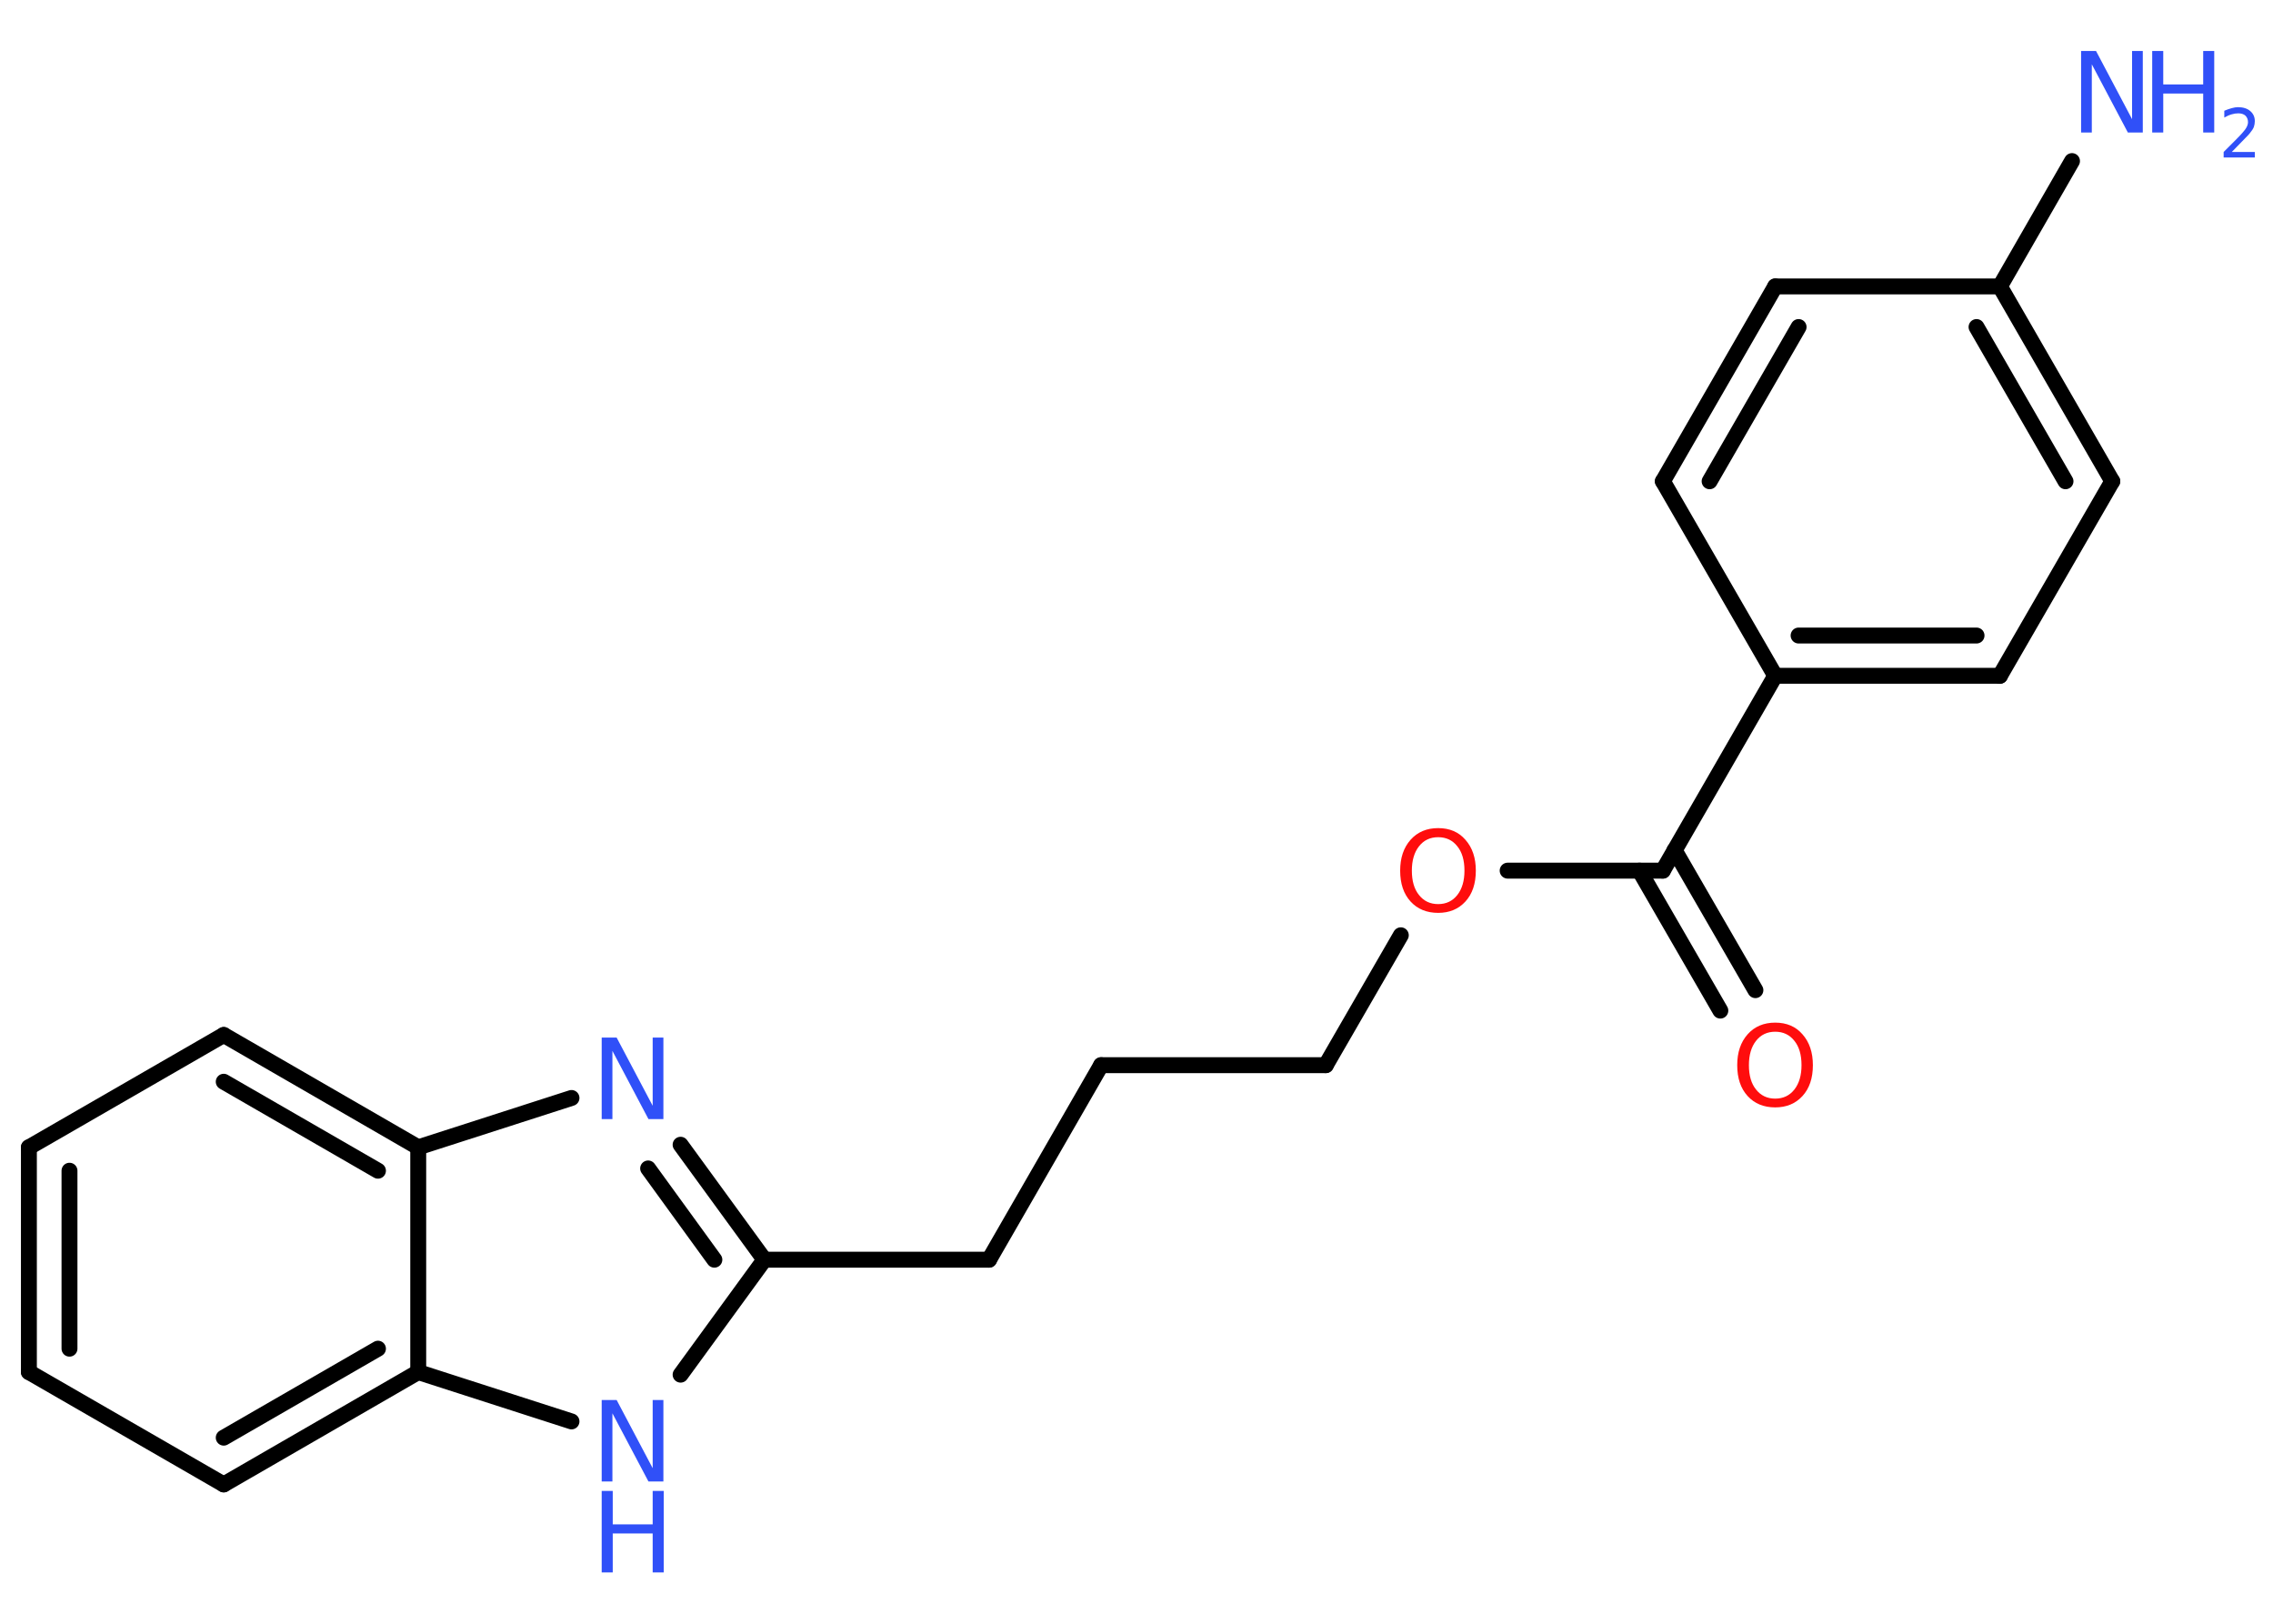<?xml version='1.0' encoding='UTF-8'?>
<!DOCTYPE svg PUBLIC "-//W3C//DTD SVG 1.1//EN" "http://www.w3.org/Graphics/SVG/1.1/DTD/svg11.dtd">
<svg version='1.2' xmlns='http://www.w3.org/2000/svg' xmlns:xlink='http://www.w3.org/1999/xlink' width='70.0mm' height='50.0mm' viewBox='0 0 70.0 50.0'>
  <desc>Generated by the Chemistry Development Kit (http://github.com/cdk)</desc>
  <g stroke-linecap='round' stroke-linejoin='round' stroke='#000000' stroke-width='.49' fill='#3050F8'>
    <rect x='.0' y='.0' width='70.0' height='50.0' fill='#FFFFFF' stroke='none'/>
    <g id='mol1' class='mol'>
      <line id='mol1bnd1' class='bond' x1='63.81' y1='4.96' x2='61.59' y2='8.82'/>
      <g id='mol1bnd2' class='bond'>
        <line x1='65.05' y1='14.82' x2='61.59' y2='8.82'/>
        <line x1='63.61' y1='14.82' x2='60.87' y2='10.07'/>
      </g>
      <line id='mol1bnd3' class='bond' x1='65.05' y1='14.82' x2='61.59' y2='20.81'/>
      <g id='mol1bnd4' class='bond'>
        <line x1='54.67' y1='20.81' x2='61.59' y2='20.81'/>
        <line x1='55.39' y1='19.57' x2='60.87' y2='19.57'/>
      </g>
      <line id='mol1bnd5' class='bond' x1='54.67' y1='20.81' x2='51.21' y2='26.81'/>
      <g id='mol1bnd6' class='bond'>
        <line x1='51.57' y1='26.18' x2='54.06' y2='30.49'/>
        <line x1='50.49' y1='26.81' x2='52.98' y2='31.12'/>
      </g>
      <line id='mol1bnd7' class='bond' x1='51.21' y1='26.81' x2='46.43' y2='26.81'/>
      <line id='mol1bnd8' class='bond' x1='43.14' y1='28.8' x2='40.83' y2='32.8'/>
      <line id='mol1bnd9' class='bond' x1='40.83' y1='32.8' x2='33.91' y2='32.8'/>
      <line id='mol1bnd10' class='bond' x1='33.91' y1='32.8' x2='30.46' y2='38.79'/>
      <line id='mol1bnd11' class='bond' x1='30.46' y1='38.79' x2='23.54' y2='38.79'/>
      <g id='mol1bnd12' class='bond'>
        <line x1='23.54' y1='38.79' x2='20.96' y2='35.25'/>
        <line x1='22.0' y1='38.79' x2='19.96' y2='35.98'/>
      </g>
      <line id='mol1bnd13' class='bond' x1='17.6' y1='33.81' x2='12.88' y2='35.33'/>
      <g id='mol1bnd14' class='bond'>
        <line x1='12.88' y1='35.33' x2='6.89' y2='31.87'/>
        <line x1='11.64' y1='36.05' x2='6.89' y2='33.31'/>
      </g>
      <line id='mol1bnd15' class='bond' x1='6.89' y1='31.87' x2='.89' y2='35.33'/>
      <g id='mol1bnd16' class='bond'>
        <line x1='.89' y1='35.33' x2='.89' y2='42.25'/>
        <line x1='2.14' y1='36.05' x2='2.14' y2='41.53'/>
      </g>
      <line id='mol1bnd17' class='bond' x1='.89' y1='42.25' x2='6.89' y2='45.71'/>
      <g id='mol1bnd18' class='bond'>
        <line x1='6.89' y1='45.71' x2='12.88' y2='42.25'/>
        <line x1='6.89' y1='44.27' x2='11.64' y2='41.53'/>
      </g>
      <line id='mol1bnd19' class='bond' x1='12.88' y1='35.33' x2='12.88' y2='42.25'/>
      <line id='mol1bnd20' class='bond' x1='12.88' y1='42.25' x2='17.6' y2='43.77'/>
      <line id='mol1bnd21' class='bond' x1='23.54' y1='38.79' x2='20.96' y2='42.33'/>
      <line id='mol1bnd22' class='bond' x1='54.67' y1='20.81' x2='51.21' y2='14.82'/>
      <g id='mol1bnd23' class='bond'>
        <line x1='54.67' y1='8.82' x2='51.21' y2='14.82'/>
        <line x1='55.39' y1='10.07' x2='52.65' y2='14.82'/>
      </g>
      <line id='mol1bnd24' class='bond' x1='61.59' y1='8.82' x2='54.67' y2='8.82'/>
      <g id='mol1atm1' class='atom'>
        <path d='M64.09 1.57h.46l1.11 2.1v-2.1h.33v2.51h-.46l-1.11 -2.1v2.1h-.33v-2.51z' stroke='none'/>
        <path d='M66.28 1.57h.34v1.03h1.23v-1.03h.34v2.51h-.34v-1.2h-1.23v1.2h-.34v-2.51z' stroke='none'/>
        <path d='M68.73 4.68h.71v.17h-.96v-.17q.12 -.12 .32 -.32q.2 -.2 .25 -.26q.1 -.11 .14 -.19q.04 -.08 .04 -.15q.0 -.12 -.08 -.2q-.08 -.07 -.22 -.07q-.1 .0 -.2 .03q-.11 .03 -.23 .1v-.21q.12 -.05 .23 -.08q.11 -.03 .19 -.03q.24 .0 .38 .12q.14 .12 .14 .31q.0 .09 -.03 .18q-.03 .08 -.13 .2q-.02 .03 -.16 .17q-.14 .14 -.38 .39z' stroke='none'/>
      </g>
      <path id='mol1atm7' class='atom' d='M54.67 31.77q-.37 .0 -.59 .28q-.22 .28 -.22 .75q.0 .48 .22 .75q.22 .28 .59 .28q.37 .0 .59 -.28q.22 -.28 .22 -.75q.0 -.48 -.22 -.75q-.22 -.28 -.59 -.28zM54.67 31.49q.53 .0 .84 .36q.32 .36 .32 .95q.0 .6 -.32 .95q-.32 .35 -.84 .35q-.53 .0 -.85 -.35q-.32 -.35 -.32 -.95q.0 -.59 .32 -.95q.32 -.36 .85 -.36z' stroke='none' fill='#FF0D0D'/>
      <path id='mol1atm8' class='atom' d='M44.29 25.78q-.37 .0 -.59 .28q-.22 .28 -.22 .75q.0 .48 .22 .75q.22 .28 .59 .28q.37 .0 .59 -.28q.22 -.28 .22 -.75q.0 -.48 -.22 -.75q-.22 -.28 -.59 -.28zM44.29 25.5q.53 .0 .84 .36q.32 .36 .32 .95q.0 .6 -.32 .95q-.32 .35 -.84 .35q-.53 .0 -.85 -.35q-.32 -.35 -.32 -.95q.0 -.59 .32 -.95q.32 -.36 .85 -.36z' stroke='none' fill='#FF0D0D'/>
      <path id='mol1atm13' class='atom' d='M18.53 31.95h.46l1.11 2.1v-2.1h.33v2.51h-.46l-1.11 -2.1v2.1h-.33v-2.51z' stroke='none'/>
      <g id='mol1atm20' class='atom'>
        <path d='M18.53 43.11h.46l1.11 2.1v-2.1h.33v2.51h-.46l-1.11 -2.1v2.1h-.33v-2.51z' stroke='none'/>
        <path d='M18.53 45.91h.34v1.03h1.23v-1.03h.34v2.51h-.34v-1.2h-1.23v1.2h-.34v-2.51z' stroke='none'/>
      </g>
    </g>
  </g>
</svg>
